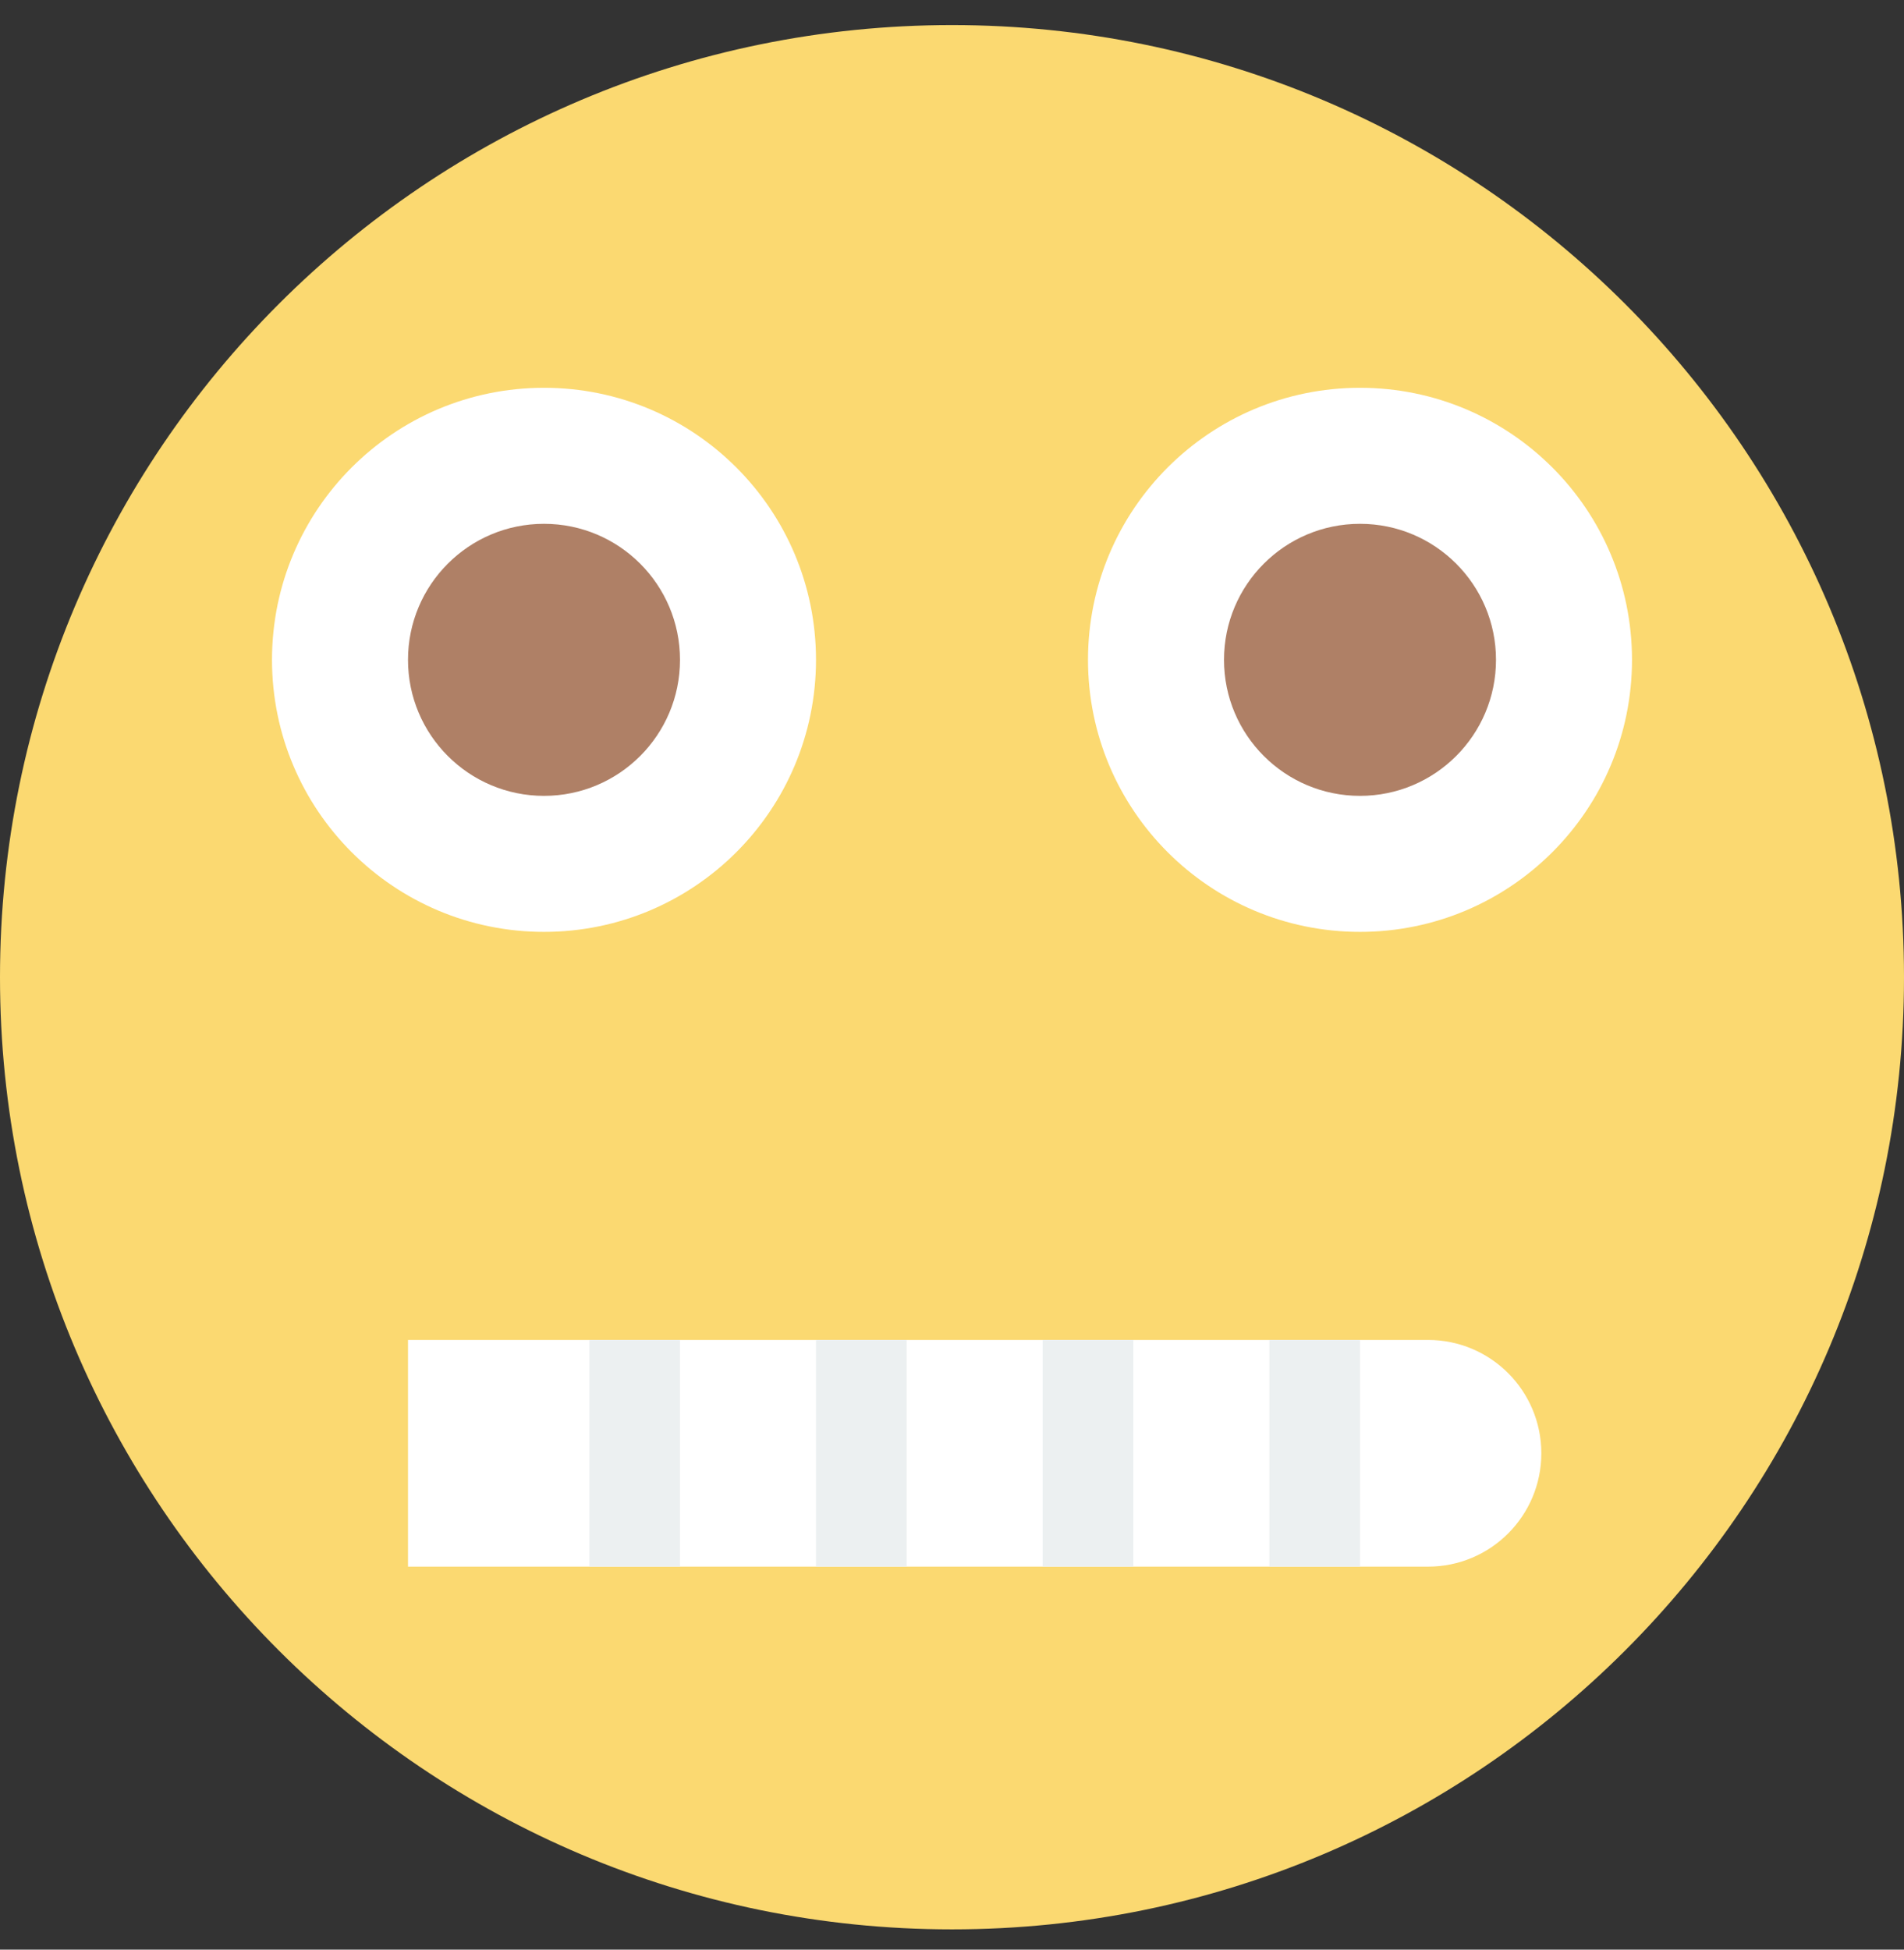 <?xml version="1.0" encoding="UTF-8" standalone="no"?>
<svg width="42px" height="43px" viewBox="0 0 42 43" version="1.1" xmlns="http://www.w3.org/2000/svg" xmlns:xlink="http://www.w3.org/1999/xlink" xmlns:sketch="http://www.bohemiancoding.com/sketch/ns">
    <rect x="0" y="0" width="42" height="43" fill="#333333" stroke="none"/>
    <!-- Generator: Sketch 3.2.2 (9983) - http://www.bohemiancoding.com/sketch -->
    <title>167 - Creeped Out (Flat)</title>
    <desc>Created with Sketch.</desc>
    <defs></defs>
    <g id="Page-1" stroke="none" stroke-width="1" fill="none" fill-rule="evenodd" sketch:type="MSPage">
        <g id="167---Creeped-Out-(Flat)" sketch:type="MSLayerGroup">
            <path d="M42,21.553 C42,33.151 32.598,42.553 21,42.553 C9.402,42.553 0,33.151 0,21.553 C0,9.955 9.402,0.553 21,0.553 C32.598,0.553 42,9.955 42,21.553" id="Fill-4" fill="#FBD971" sketch:type="MSShapeGroup"></path>
            <path d="M31.5,29.553 L9,29.553 L9,34.553 L31.5,34.553 C32.881,34.553 34,33.434 34,32.053 C34,30.672 32.881,29.553 31.5,29.553" id="Fill-5" fill="#FFFFFF" sketch:type="MSShapeGroup"></path>
            <path d="M18,14.553 C18,17.867 15.314,20.553 12,20.553 C8.686,20.553 6,17.867 6,14.553 C6,11.239 8.686,8.553 12,8.553 C15.314,8.553 18,11.239 18,14.553" id="Fill-232" fill="#FFFFFF" sketch:type="MSShapeGroup"></path>
            <path d="M36,14.553 C36,17.867 33.314,20.553 30,20.553 C26.686,20.553 24,17.867 24,14.553 C24,11.239 26.686,8.553 30,8.553 C33.314,8.553 36,11.239 36,14.553" id="Fill-233" fill="#FFFFFF" sketch:type="MSShapeGroup"></path>
            <path d="M29,34.553 L29,29.553" id="Fill-241" fill="#ECF0F1" sketch:type="MSShapeGroup"></path>
            <path d="M28,29.553 L30,29.553 L30,34.553 L28,34.553 L28,29.553 Z" id="Fill-242" fill="#ECF0F1" sketch:type="MSShapeGroup"></path>
            <path d="M14,29.553 L14,34.553" id="Fill-243" fill="#ECF0F1" sketch:type="MSShapeGroup"></path>
            <path d="M13,29.553 L15,29.553 L15,34.553 L13,34.553 L13,29.553 Z" id="Fill-244" fill="#ECF0F1" sketch:type="MSShapeGroup"></path>
            <path d="M24,29.553 L24,34.553" id="Fill-245" fill="#ECF0F1" sketch:type="MSShapeGroup"></path>
            <path d="M23,29.553 L25,29.553 L25,34.553 L23,34.553 L23,29.553 Z" id="Fill-246" fill="#ECF0F1" sketch:type="MSShapeGroup"></path>
            <path d="M19,29.553 L19,34.553" id="Fill-247" fill="#ECF0F1" sketch:type="MSShapeGroup"></path>
            <path d="M18,29.553 L20,29.553 L20,34.553 L18,34.553 L18,29.553 Z" id="Fill-248" fill="#ECF0F1" sketch:type="MSShapeGroup"></path>
            <path d="M15,14.553 C15,16.21 13.657,17.553 12,17.553 C10.343,17.553 9,16.21 9,14.553 C9,12.896 10.343,11.553 12,11.553 C13.657,11.553 15,12.896 15,14.553" id="Fill-331" fill="#AF8066" sketch:type="MSShapeGroup"></path>
            <path d="M33,14.553 C33,16.21 31.657,17.553 30,17.553 C28.343,17.553 27,16.21 27,14.553 C27,12.896 28.343,11.553 30,11.553 C31.657,11.553 33,12.896 33,14.553" id="Fill-332" fill="#AF8066" sketch:type="MSShapeGroup"></path>
        </g>
    </g>
</svg>